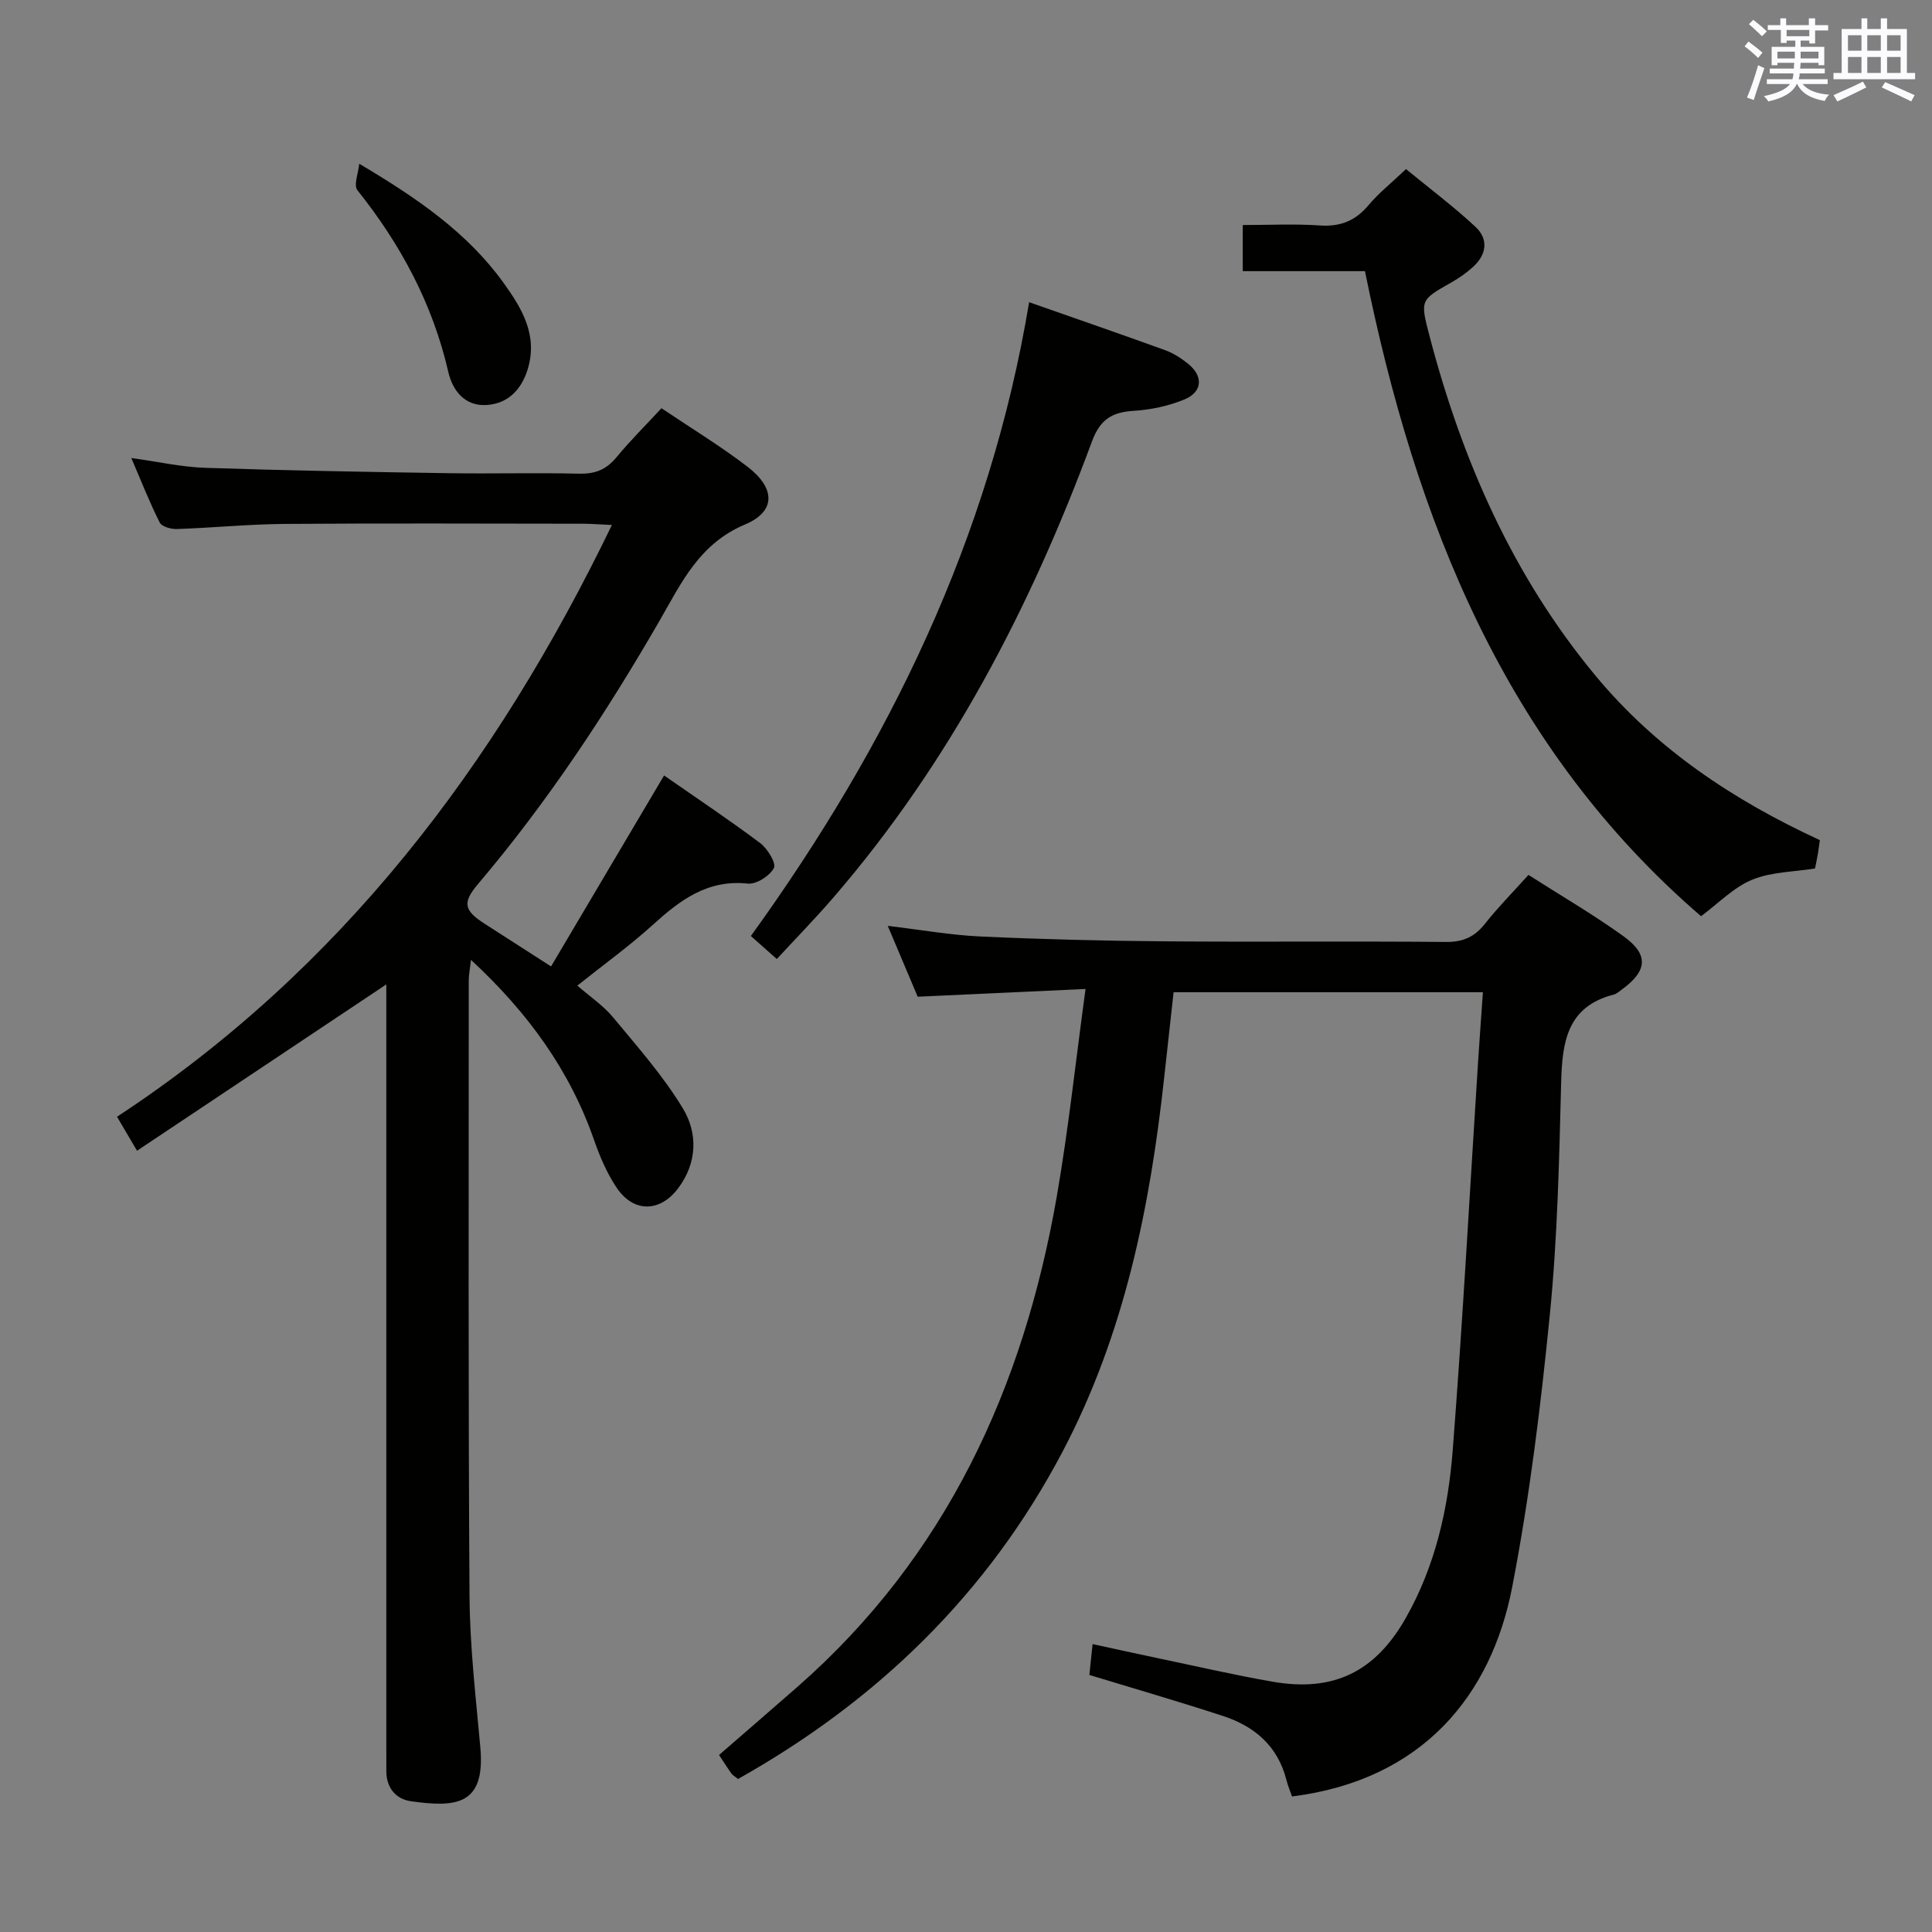 <svg enable-background="new 0 0 400 400" viewBox="0 0 400 400" xmlns="http://www.w3.org/2000/svg"><rect x="0" y="0" width="400" height="400" fill="#808080" stroke="none"/><g fill="#010100"><path d="m28.37 238.25c-1.8-3.07-2.8-4.77-4.14-7.04 46.3-30.42 78.34-72.62 102.46-122.52-2.64-.12-4.41-.26-6.17-.26-20.5-.02-41-.11-61.49.04-7.48.06-14.95.8-22.42 1.06-1.2.04-3.11-.49-3.54-1.34-2.08-4.12-3.77-8.44-5.88-13.36 5.57.76 10.43 1.87 15.32 2.03 16.8.56 33.6.85 50.41 1.11 9 .14 18-.12 27 .1 3.29.08 5.62-.85 7.72-3.4 2.83-3.44 6.02-6.59 9.31-10.15 6.09 4.1 12.21 7.81 17.85 12.14 5.74 4.41 5.89 9.22-.55 11.93-9.46 3.98-13.15 12.03-17.66 19.86-11.08 19.2-23.26 37.65-37.63 54.59-3.27 3.85-2.92 5.46 1.42 8.24s8.67 5.57 13.71 8.81c7.76-13.11 15.43-26.07 23.4-39.54 6.7 4.67 13.44 9.16 19.91 14.01 1.51 1.14 3.35 4.17 2.83 5.15-.87 1.64-3.64 3.42-5.41 3.23-8.36-.89-14.03 3.43-19.7 8.57-4.79 4.34-10.07 8.15-15.59 12.55 2.62 2.28 5.39 4.14 7.43 6.6 5.05 6.1 10.37 12.11 14.44 18.85 3.1 5.13 2.95 11.25-.98 16.49-3.76 5.02-9.24 5.11-12.73-.07-2.01-2.98-3.48-6.42-4.67-9.83-5.04-14.5-13.72-26.46-25.51-37.37-.21 1.88-.46 3.06-.46 4.25 0 42.5-.12 84.99.16 127.49.07 10.45 1.3 20.9 2.24 31.34 1.09 12.11-5.22 12.39-14.36 11.12-3.18-.44-5.16-2.86-5.11-6.41.02-1.33 0-2.67 0-4 0-51.16 0-102.32 0-153.49 0-1.81 0-3.63 0-5.22-17.1 11.4-34.1 22.74-51.61 34.44z"/><path d="m152.8 368.32c-.62-.51-1.09-.75-1.37-1.14-.86-1.2-1.65-2.46-2.56-3.83 5.49-4.77 10.89-9.42 16.25-14.12 30.79-27.02 46.79-61.94 53.68-101.54 2.41-13.88 3.9-27.92 5.95-42.93-12 .55-23.21 1.07-34.75 1.6-1.93-4.57-3.98-9.41-6.2-14.67 6.74.8 12.95 1.91 19.2 2.2 12.63.58 25.27.9 37.91 1 19.49.16 38.99-.05 58.48.13 3.54.03 5.91-1.05 8.05-3.76 2.67-3.38 5.72-6.46 9.01-10.12 6.66 4.26 13.39 8.17 19.68 12.7 5.29 3.81 4.95 7.17-.34 11.03-.54.39-1.08.9-1.69 1.05-9.65 2.48-10.66 9.8-10.88 18.18-.41 15.96-.75 31.97-2.32 47.84-1.88 18.97-4.2 37.96-7.82 56.66-4.32 22.34-18.49 39.93-45.58 43.34-.38-1.09-.87-2.25-1.17-3.45-1.78-6.99-6.59-11.08-13.11-13.21-9.13-2.99-18.37-5.66-27.68-8.5.21-1.97.4-3.75.67-6.39 4.57.99 8.99 1.97 13.42 2.9 7.95 1.66 15.87 3.5 23.86 4.89 12.55 2.19 21.2-2.01 27.52-13.12 6.14-10.77 8.82-22.67 9.76-34.8 2.07-26.68 3.52-53.41 5.23-80.12.31-4.77.66-9.54 1.02-14.71-21.5 0-42.4 0-64.04 0-.63 5.67-1.28 11.54-1.92 17.4-2.93 27.06-8.27 53.46-21.12 77.82-15.51 29.4-38.35 51.5-67.14 67.67z"/><path d="m282.6 56.14c-8.05 0-16.5 0-25.3 0 0-3.23 0-6.1 0-9.55 5.43 0 10.74-.27 15.99.09 4.21.29 7.31-.96 10.02-4.17 2.13-2.53 4.76-4.63 7.79-7.5 4.83 3.97 9.83 7.72 14.39 11.96 2.75 2.56 2.29 5.77-.53 8.31-1.34 1.21-2.86 2.28-4.44 3.18-6.49 3.67-6.51 3.63-4.54 11.16 6.74 25.7 17.21 49.57 34.3 70.21 12.58 15.19 28.54 25.82 46.5 34.11-.14 1.01-.26 1.94-.41 2.86-.17.98-.38 1.94-.59 3.01-4.39.71-9.05.69-13.02 2.33-3.85 1.59-6.99 4.89-10.58 7.55-40.62-35.01-59.11-81.9-69.58-133.55z"/><path d="m160.83 198.56c-1.94-1.72-3.51-3.12-5.37-4.77 28.61-39.63 49.49-82.43 57.61-131.22 9.75 3.42 18.98 6.6 28.16 9.93 1.69.61 3.29 1.65 4.7 2.77 3.21 2.54 3.09 5.84-.66 7.41-3.3 1.38-7 2.16-10.58 2.38-4.48.28-6.93 1.79-8.61 6.33-12.72 34.4-29.47 66.58-53.61 94.52-3.67 4.25-7.61 8.28-11.64 12.65z"/><path d="m74.38 33.9c12.13 7.2 22.42 14.32 29.85 24.63 3.81 5.28 7.19 10.85 5.02 17.93-1.31 4.26-4.12 7.09-8.44 7.39-4.47.31-7.08-2.85-8-6.87-3.24-14.07-9.84-26.36-18.8-37.58-.85-1.06.2-3.63.37-5.5z"/></g><path d="m361.2 9.6.8-1c.9.7 1.9 1.4 2.9 2.3l-.9 1.1c-1-1-2-1.8-2.8-2.4zm.5 10.6c.9-2.1 1.6-4.3 2.3-6.7.4.2.8.4 1.3.6-.7 2.1-1.5 4.3-2.2 6.6zm.4-15.2.9-.9c1 .8 2 1.6 2.8 2.4l-1 1c-.9-.9-1.8-1.7-2.7-2.5zm12.5-1.2h1.2v1.4h2.7v1.1h-2.7v2.7h-1.2v-.6h-1.8v1.3h4.9v3.8h-1.2v-.5h-3.7c0 .4-.1.9-.1 1.2h5.1v1h-5.2c0 .5-.1.9-.2 1.2h6v1h-5.2c1.1 1.3 2.9 2 5.5 2.2-.4.4-.7.8-.9 1.3-2.9-.5-4.8-1.6-5.7-3.5h-.1c-.8 1.7-2.7 2.9-5.9 3.6-.2-.4-.6-.8-.9-1.1 2.8-.6 4.6-1.4 5.4-2.5h-4.8v-1h5.3c.1-.3.2-.7.2-1.2h-4.9v-1h5c0-.4 0-.8.1-1.2h-3.5v.5h-1.2v-3.8h4.9v-1.3h-1.8v.5h-1.2v-2.7h-2.7v-1h2.6v-1.4h1.2v1.4h4.7v-1.4zm-6.6 8.3h3.6c0-.4 0-.9 0-1.4h-3.6zm1.9-4.6h4.7v-1.3h-4.7zm6.6 3.2h-3.7v1.4h3.7z" fill="#fbfafc"/><path d="m385.3 3.8h1.3v2.2h2.8v-2.2h1.3v2.2h4.1v9.1h1.7v1.3h-16.9v-1.3h1.7v-9.1h4.1v-2.2zm.4 13.1.7 1.2c-1.8.9-3.8 1.9-6 2.9-.2-.4-.5-.8-.8-1.3 2.3-1 4.3-1.9 6.1-2.8zm-3.1-6.4h2.8v-3.2h-2.8zm0 4.6h2.8v-3.3h-2.8zm4-4.6h2.8v-3.2h-2.8zm0 4.6h2.8v-3.3h-2.8zm3.7 1.9c2.1.9 4.1 1.8 6.1 2.7l-.7 1.3c-2.2-1.1-4.2-2-6.1-2.9zm3.2-9.7h-2.8v3.2h2.8zm-2.8 7.8h2.8v-3.3h-2.8z" fill="#fbfafc"/></svg>